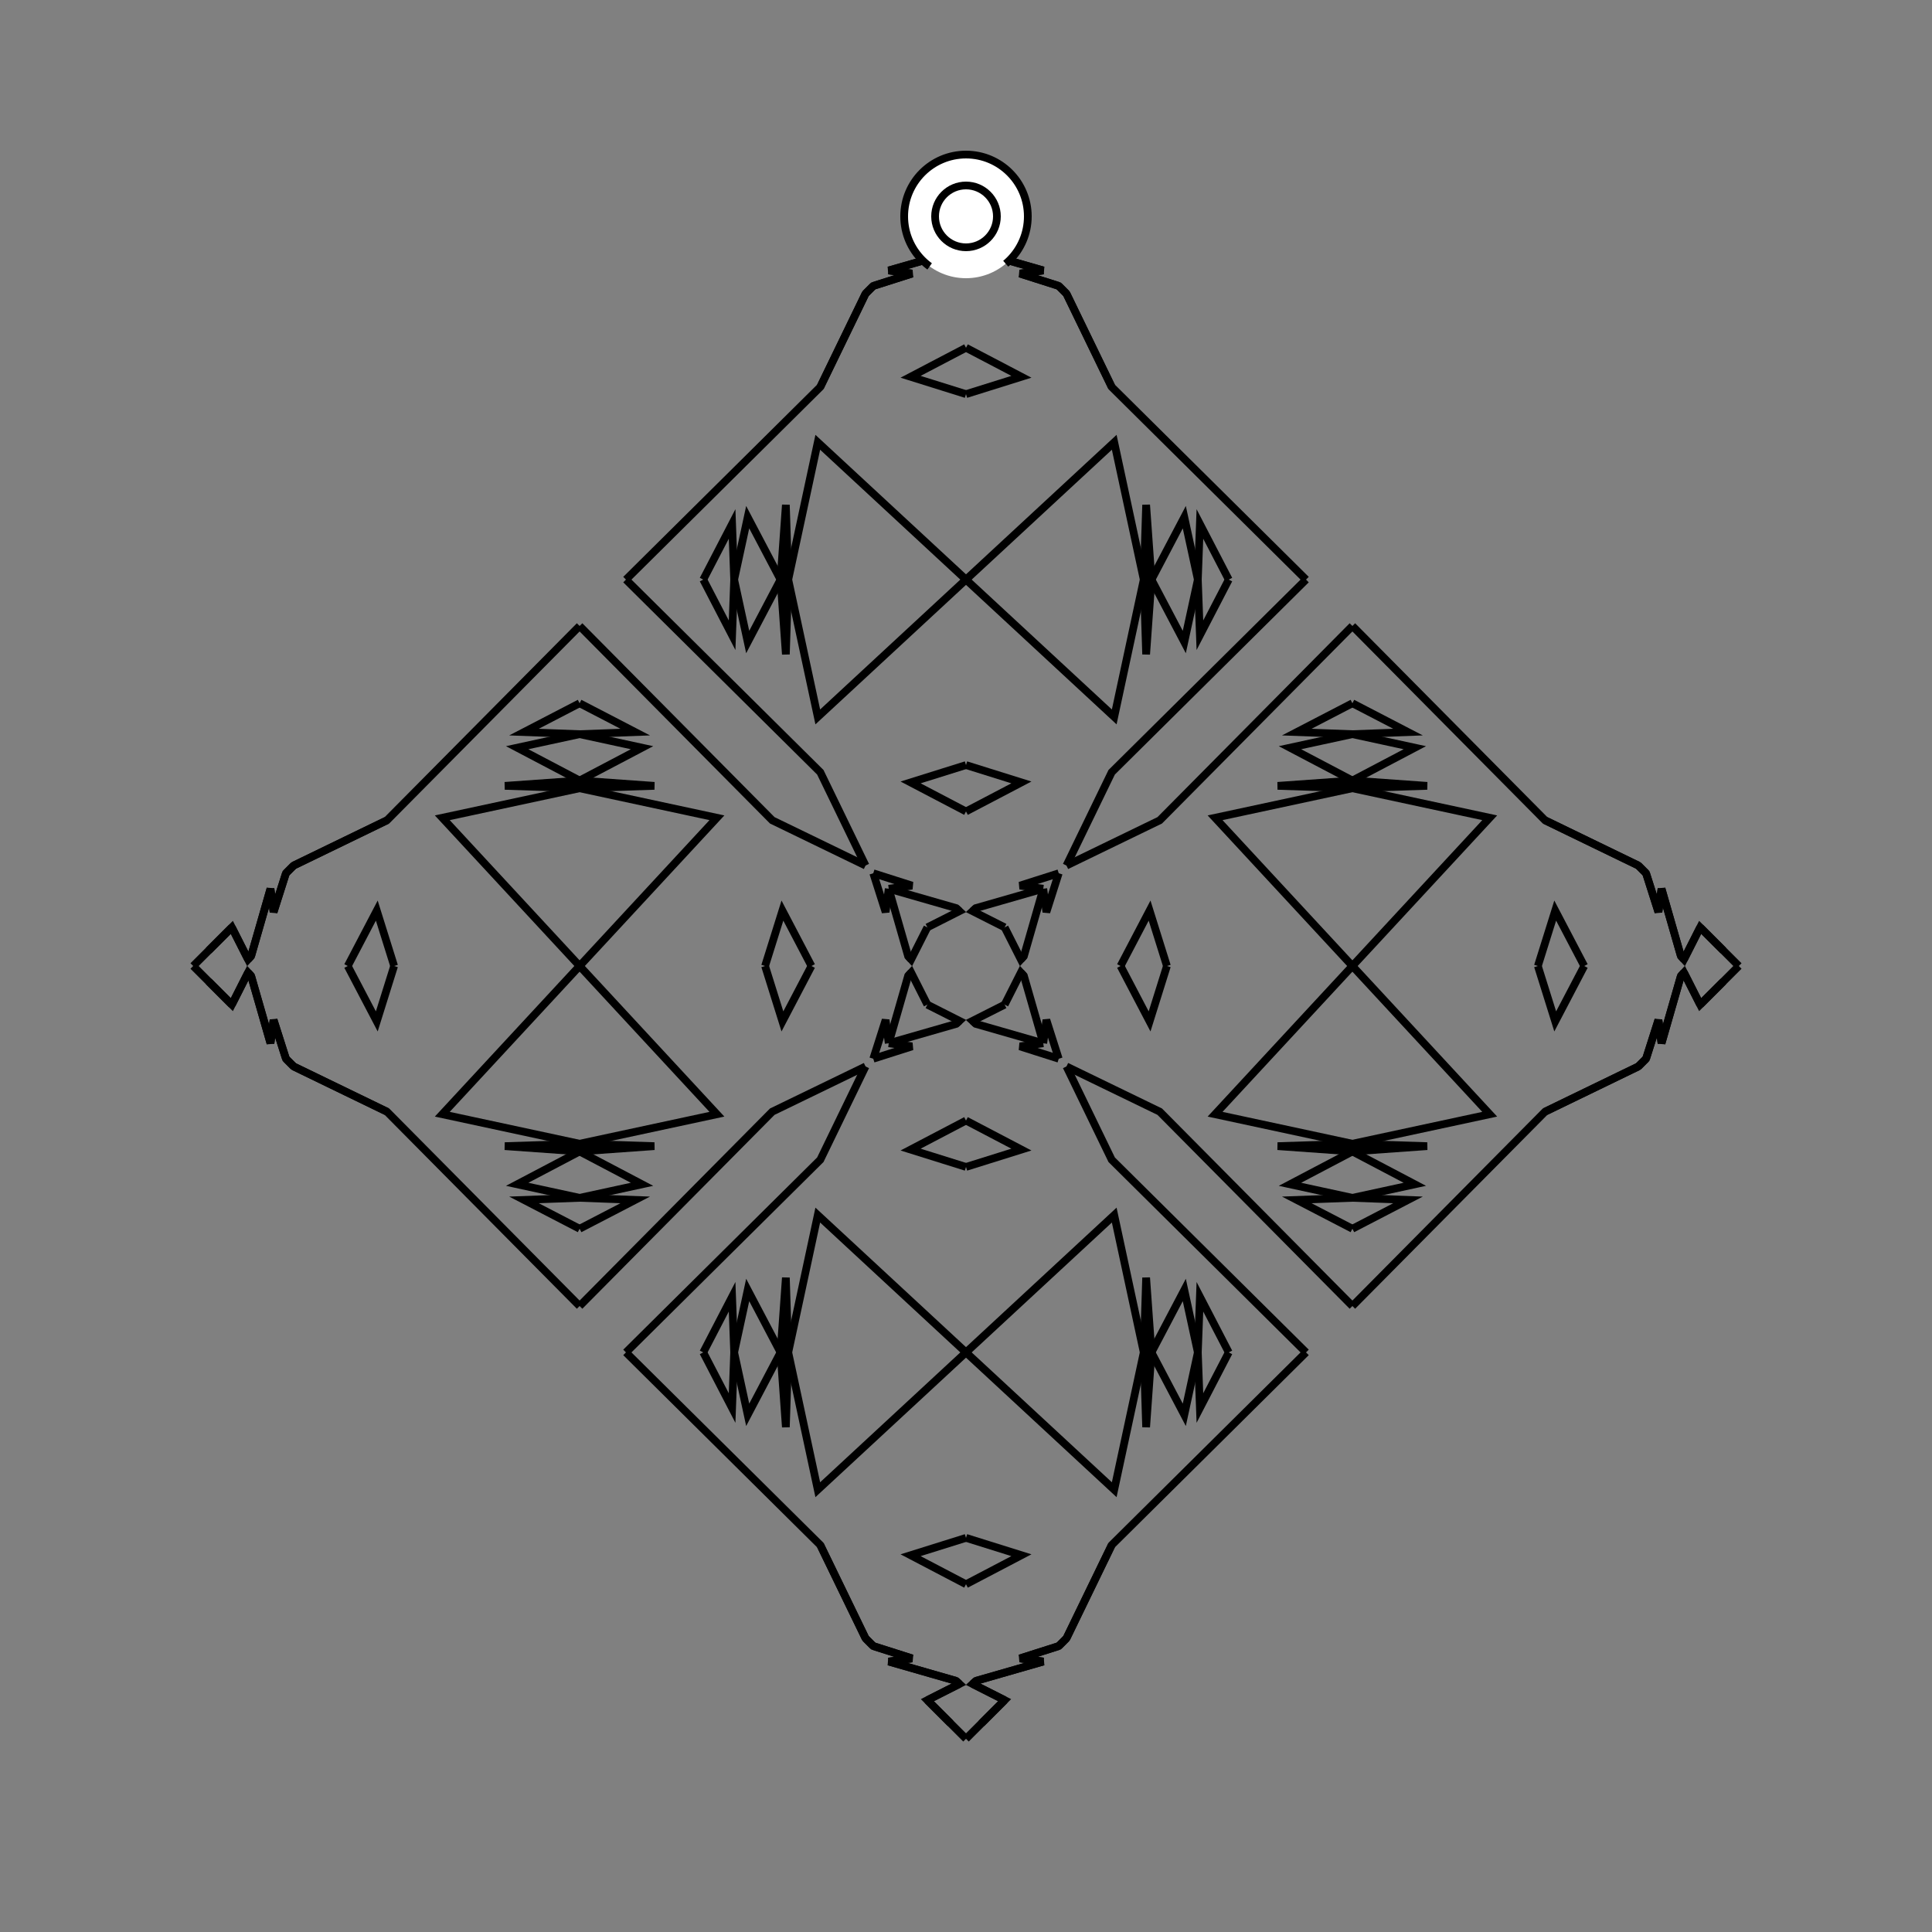 <?xml version="1.0" encoding="UTF-8"?>
<svg xmlns="http://www.w3.org/2000/svg" xmlns:xlink="http://www.w3.org/1999/xlink"
     width="250" height="250" viewBox="-125.0 -125.0 250 250">
<rect x="-125.0" y="-125.0" width="250" height="250" fill="#808080" stroke="none"/>
<defs>
</defs>
<path d="M20.0,-0.0 L23.756,-7.17 L26.0,-0.0" fill-opacity="0" stroke="black" stroke-width="1" />
<path d="M20.0,-0.0 L23.756,7.17 L26.0,-0.0" fill-opacity="0" stroke="black" stroke-width="1" />
<path d="M50.0,-0.0 L32.231,-19.18 L50.0,-23.0" fill-opacity="0" stroke="black" stroke-width="1" />
<path d="M50.0,-0.0 L32.231,19.18 L50.0,23.0" fill-opacity="0" stroke="black" stroke-width="1" />
<path d="M50.0,-23.0 L40.326,-23.31 L50.0,-24.0" fill-opacity="0" stroke="black" stroke-width="1" />
<path d="M50.0,23.0 L40.326,23.31 L50.0,24.0" fill-opacity="0" stroke="black" stroke-width="1" />
<path d="M50.0,-24.0 L41.922,-28.248 L50.0,-30.0" fill-opacity="0" stroke="black" stroke-width="1" />
<path d="M50.0,24.0 L41.922,28.248 L50.0,30.0" fill-opacity="0" stroke="black" stroke-width="1" />
<path d="M50.0,-30.0 L42.801,-30.267 L50.0,-34.0" fill-opacity="0" stroke="black" stroke-width="1" />
<path d="M50.0,30.0 L42.801,30.267 L50.0,34.0" fill-opacity="0" stroke="black" stroke-width="1" />
<path d="M50.0,-44.0 L25.071,-18.852 L13.0,-13.0" fill-opacity="0" stroke="black" stroke-width="1" />
<path d="M50.0,44.0 L25.071,18.852 L13.0,13.0" fill-opacity="0" stroke="black" stroke-width="1" />
<path d="M18.852,74.929 L13.0,87.0 L12.0,88.0" fill-opacity="0" stroke="black" stroke-width="1" />
<path d="M18.852,-74.929 L13.0,-87.0 L12.0,-88.0" fill-opacity="0" stroke="black" stroke-width="1" />
<path d="M13.0,87.0 L12.0,88.0 L6.975,89.6" fill-opacity="0" stroke="black" stroke-width="1" />
<path d="M13.0,-87.0 L12.0,-88.0 L6.975,-89.6" fill-opacity="0" stroke="black" stroke-width="1" />
<path d="M12.0,-12.0 L10.4,-6.975 L10.0,-10.0" fill-opacity="0" stroke="black" stroke-width="1" />
<path d="M12.0,12.0 L10.4,6.975 L10.0,10.0" fill-opacity="0" stroke="black" stroke-width="1" />
<path d="M6.975,89.6 L10.0,90.0 L1.28,92.506" fill-opacity="0" stroke="black" stroke-width="1" />
<path d="M6.975,-89.6 L10.0,-90.0 L1.28,-92.506" fill-opacity="0" stroke="black" stroke-width="1" />
<path d="M10.0,-10.0 L7.494,-1.28 L7.099,-0.849" fill-opacity="0" stroke="black" stroke-width="1" />
<path d="M10.0,10.0 L7.494,1.28 L7.099,0.849" fill-opacity="0" stroke="black" stroke-width="1" />
<path d="M7.494,-1.28 L7.099,-0.849 L5.0,-5.0" fill-opacity="0" stroke="black" stroke-width="1" />
<path d="M7.494,1.28 L7.099,0.849 L5.0,5.0" fill-opacity="0" stroke="black" stroke-width="1" />
<path d="M0.849,92.901 L5.0,95.0 L2.0,98.0" fill-opacity="0" stroke="black" stroke-width="1" />
<path d="M0.849,-92.901 L5.0,-95.0 L2.0,-98.0" fill-opacity="0" stroke="black" stroke-width="1" />
<path d="M5.0,95.0 L2.0,98.0 L0.0,100.0" fill-opacity="0" stroke="black" stroke-width="1" />
<path d="M5.0,-95.0 L2.0,-98.0 L0.0,-100.0" fill-opacity="0" stroke="black" stroke-width="1" />
<path d="M-20.0,-0.0 L-23.756,-7.17 L-26.0,-0.0" fill-opacity="0" stroke="black" stroke-width="1" />
<path d="M-20.0,-0.0 L-23.756,7.17 L-26.0,-0.0" fill-opacity="0" stroke="black" stroke-width="1" />
<path d="M-50.0,-0.0 L-32.231,-19.18 L-50.0,-23.0" fill-opacity="0" stroke="black" stroke-width="1" />
<path d="M-50.0,-0.0 L-32.231,19.18 L-50.0,23.0" fill-opacity="0" stroke="black" stroke-width="1" />
<path d="M-50.0,-23.0 L-40.326,-23.31 L-50.0,-24.0" fill-opacity="0" stroke="black" stroke-width="1" />
<path d="M-50.0,23.0 L-40.326,23.31 L-50.0,24.0" fill-opacity="0" stroke="black" stroke-width="1" />
<path d="M-50.0,-24.0 L-41.922,-28.248 L-50.0,-30.0" fill-opacity="0" stroke="black" stroke-width="1" />
<path d="M-50.0,24.0 L-41.922,28.248 L-50.0,30.0" fill-opacity="0" stroke="black" stroke-width="1" />
<path d="M-50.0,-30.0 L-42.801,-30.267 L-50.0,-34.0" fill-opacity="0" stroke="black" stroke-width="1" />
<path d="M-50.0,30.0 L-42.801,30.267 L-50.0,34.0" fill-opacity="0" stroke="black" stroke-width="1" />
<path d="M-50.0,-44.0 L-25.071,-18.852 L-13.0,-13.0" fill-opacity="0" stroke="black" stroke-width="1" />
<path d="M-50.0,44.0 L-25.071,18.852 L-13.0,13.0" fill-opacity="0" stroke="black" stroke-width="1" />
<path d="M-18.852,74.929 L-13.0,87.0 L-12.0,88.0" fill-opacity="0" stroke="black" stroke-width="1" />
<path d="M-18.852,-74.929 L-13.0,-87.0 L-12.0,-88.0" fill-opacity="0" stroke="black" stroke-width="1" />
<path d="M-13.0,87.0 L-12.0,88.0 L-6.975,89.6" fill-opacity="0" stroke="black" stroke-width="1" />
<path d="M-13.0,-87.0 L-12.0,-88.0 L-6.975,-89.6" fill-opacity="0" stroke="black" stroke-width="1" />
<path d="M-12.0,-12.0 L-10.4,-6.975 L-10.0,-10.0" fill-opacity="0" stroke="black" stroke-width="1" />
<path d="M-12.0,12.0 L-10.4,6.975 L-10.0,10.0" fill-opacity="0" stroke="black" stroke-width="1" />
<path d="M-6.975,89.6 L-10.0,90.0 L-1.28,92.506" fill-opacity="0" stroke="black" stroke-width="1" />
<path d="M-6.975,-89.6 L-10.0,-90.0 L-1.28,-92.506" fill-opacity="0" stroke="black" stroke-width="1" />
<path d="M-10.0,-10.0 L-7.494,-1.28 L-7.099,-0.849" fill-opacity="0" stroke="black" stroke-width="1" />
<path d="M-10.0,10.0 L-7.494,1.28 L-7.099,0.849" fill-opacity="0" stroke="black" stroke-width="1" />
<path d="M-7.494,-1.28 L-7.099,-0.849 L-5.0,-5.0" fill-opacity="0" stroke="black" stroke-width="1" />
<path d="M-7.494,1.28 L-7.099,0.849 L-5.0,5.0" fill-opacity="0" stroke="black" stroke-width="1" />
<path d="M-0.849,92.901 L-5.0,95.0 L-2.0,98.0" fill-opacity="0" stroke="black" stroke-width="1" />
<path d="M-0.849,-92.901 L-5.0,-95.0 L-2.0,-98.0" fill-opacity="0" stroke="black" stroke-width="1" />
<path d="M-5.0,95.0 L-2.0,98.0 L0.0,100.0" fill-opacity="0" stroke="black" stroke-width="1" />
<path d="M-5.0,-95.0 L-2.0,-98.0 L0.0,-100.0" fill-opacity="0" stroke="black" stroke-width="1" />
<path d="M80.0,-0.0 L76.244,7.17 L74.0,-0.0" fill-opacity="0" stroke="black" stroke-width="1" />
<path d="M80.0,-0.0 L76.244,-7.17 L74.0,-0.0" fill-opacity="0" stroke="black" stroke-width="1" />
<path d="M50.0,-0.0 L67.769,19.18 L50.0,23.0" fill-opacity="0" stroke="black" stroke-width="1" />
<path d="M50.0,-0.0 L67.769,-19.18 L50.0,-23.0" fill-opacity="0" stroke="black" stroke-width="1" />
<path d="M50.0,23.0 L59.674,23.31 L50.0,24.0" fill-opacity="0" stroke="black" stroke-width="1" />
<path d="M50.0,-23.0 L59.674,-23.31 L50.0,-24.0" fill-opacity="0" stroke="black" stroke-width="1" />
<path d="M50.0,24.0 L58.078,28.248 L50.0,30.0" fill-opacity="0" stroke="black" stroke-width="1" />
<path d="M50.0,-24.0 L58.078,-28.248 L50.0,-30.0" fill-opacity="0" stroke="black" stroke-width="1" />
<path d="M50.0,30.0 L57.199,30.267 L50.0,34.0" fill-opacity="0" stroke="black" stroke-width="1" />
<path d="M50.0,-30.0 L57.199,-30.267 L50.0,-34.0" fill-opacity="0" stroke="black" stroke-width="1" />
<path d="M50.0,44.0 L74.929,18.852 L87.0,13.0" fill-opacity="0" stroke="black" stroke-width="1" />
<path d="M50.0,-44.0 L74.929,-18.852 L87.0,-13.0" fill-opacity="0" stroke="black" stroke-width="1" />
<path d="M74.929,18.852 L87.0,13.0 L88.0,12.0" fill-opacity="0" stroke="black" stroke-width="1" />
<path d="M74.929,-18.852 L87.0,-13.0 L88.0,-12.0" fill-opacity="0" stroke="black" stroke-width="1" />
<path d="M87.0,13.0 L88.0,12.0 L89.6,6.975" fill-opacity="0" stroke="black" stroke-width="1" />
<path d="M87.0,-13.0 L88.0,-12.0 L89.6,-6.975" fill-opacity="0" stroke="black" stroke-width="1" />
<path d="M88.0,12.0 L89.6,6.975 L90.0,10.0" fill-opacity="0" stroke="black" stroke-width="1" />
<path d="M88.0,-12.0 L89.6,-6.975 L90.0,-10.0" fill-opacity="0" stroke="black" stroke-width="1" />
<path d="M89.6,6.975 L90.0,10.0 L92.506,1.28" fill-opacity="0" stroke="black" stroke-width="1" />
<path d="M89.6,-6.975 L90.0,-10.0 L92.506,-1.28" fill-opacity="0" stroke="black" stroke-width="1" />
<path d="M90.0,10.0 L92.506,1.28 L92.901,0.849" fill-opacity="0" stroke="black" stroke-width="1" />
<path d="M90.0,-10.0 L92.506,-1.28 L92.901,-0.849" fill-opacity="0" stroke="black" stroke-width="1" />
<path d="M92.506,1.28 L92.901,0.849 L95.0,5.0" fill-opacity="0" stroke="black" stroke-width="1" />
<path d="M92.506,-1.28 L92.901,-0.849 L95.0,-5.0" fill-opacity="0" stroke="black" stroke-width="1" />
<path d="M92.901,0.849 L95.0,5.0 L98.0,2.0" fill-opacity="0" stroke="black" stroke-width="1" />
<path d="M92.901,-0.849 L95.0,-5.0 L98.0,-2.0" fill-opacity="0" stroke="black" stroke-width="1" />
<path d="M95.0,5.0 L98.0,2.0 L100.0,-0.0" fill-opacity="0" stroke="black" stroke-width="1" />
<path d="M95.0,-5.0 L98.0,-2.0 L100.0,-0.0" fill-opacity="0" stroke="black" stroke-width="1" />
<path d="M0.0,-20.0 L7.17,-23.756 L0.0,-26.0" fill-opacity="0" stroke="black" stroke-width="1" />
<path d="M0.0,20.0 L7.17,23.756 L0.0,26.0" fill-opacity="0" stroke="black" stroke-width="1" />
<path d="M0.0,80.0 L7.17,76.244 L0.0,74.0" fill-opacity="0" stroke="black" stroke-width="1" />
<path d="M0.0,-80.0 L7.17,-76.244 L0.0,-74.0" fill-opacity="0" stroke="black" stroke-width="1" />
<path d="M0.0,-50.0 L19.18,-32.231 L23.0,-50.0" fill-opacity="0" stroke="black" stroke-width="1" />
<path d="M0.0,50.0 L19.18,32.231 L23.0,50.0" fill-opacity="0" stroke="black" stroke-width="1" />
<path d="M0.0,50.0 L19.18,67.769 L23.0,50.0" fill-opacity="0" stroke="black" stroke-width="1" />
<path d="M0.0,-50.0 L19.18,-67.769 L23.0,-50.0" fill-opacity="0" stroke="black" stroke-width="1" />
<path d="M23.0,-50.0 L23.31,-40.326 L24.0,-50.0" fill-opacity="0" stroke="black" stroke-width="1" />
<path d="M23.0,50.0 L23.31,40.326 L24.0,50.0" fill-opacity="0" stroke="black" stroke-width="1" />
<path d="M23.0,50.0 L23.31,59.674 L24.0,50.0" fill-opacity="0" stroke="black" stroke-width="1" />
<path d="M23.0,-50.0 L23.31,-59.674 L24.0,-50.0" fill-opacity="0" stroke="black" stroke-width="1" />
<path d="M24.0,-50.0 L28.248,-41.922 L30.0,-50.0" fill-opacity="0" stroke="black" stroke-width="1" />
<path d="M24.0,50.0 L28.248,41.922 L30.0,50.0" fill-opacity="0" stroke="black" stroke-width="1" />
<path d="M24.0,50.0 L28.248,58.078 L30.0,50.0" fill-opacity="0" stroke="black" stroke-width="1" />
<path d="M24.0,-50.0 L28.248,-58.078 L30.0,-50.0" fill-opacity="0" stroke="black" stroke-width="1" />
<path d="M30.0,-50.0 L30.267,-42.801 L34.0,-50.0" fill-opacity="0" stroke="black" stroke-width="1" />
<path d="M30.0,50.0 L30.267,42.801 L34.0,50.0" fill-opacity="0" stroke="black" stroke-width="1" />
<path d="M30.0,50.0 L30.267,57.199 L34.0,50.0" fill-opacity="0" stroke="black" stroke-width="1" />
<path d="M30.0,-50.0 L30.267,-57.199 L34.0,-50.0" fill-opacity="0" stroke="black" stroke-width="1" />
<path d="M44.0,-50.0 L18.852,-25.071 L13.0,-13.0" fill-opacity="0" stroke="black" stroke-width="1" />
<path d="M44.0,50.0 L18.852,25.071 L13.0,13.0" fill-opacity="0" stroke="black" stroke-width="1" />
<path d="M44.0,50.0 L18.852,74.929 L13.0,87.0" fill-opacity="0" stroke="black" stroke-width="1" />
<path d="M44.0,-50.0 L18.852,-74.929 L13.0,-87.0" fill-opacity="0" stroke="black" stroke-width="1" />
<path d="M12.0,-12.0 L6.975,-10.4 L10.0,-10.0" fill-opacity="0" stroke="black" stroke-width="1" />
<path d="M12.0,12.0 L6.975,10.4 L10.0,10.0" fill-opacity="0" stroke="black" stroke-width="1" />
<path d="M12.0,88.0 L6.975,89.6 L10.0,90.0" fill-opacity="0" stroke="black" stroke-width="1" />
<path d="M12.0,-88.0 L6.975,-89.6 L10.0,-90.0" fill-opacity="0" stroke="black" stroke-width="1" />
<path d="M10.0,-10.0 L1.28,-7.494 L0.849,-7.099" fill-opacity="0" stroke="black" stroke-width="1" />
<path d="M10.0,10.0 L1.28,7.494 L0.849,7.099" fill-opacity="0" stroke="black" stroke-width="1" />
<path d="M10.0,90.0 L1.28,92.506 L0.849,92.901" fill-opacity="0" stroke="black" stroke-width="1" />
<path d="M10.0,-90.0 L1.28,-92.506 L0.849,-92.901" fill-opacity="0" stroke="black" stroke-width="1" />
<path d="M1.28,-7.494 L0.849,-7.099 L5.0,-5.0" fill-opacity="0" stroke="black" stroke-width="1" />
<path d="M1.28,7.494 L0.849,7.099 L5.0,5.0" fill-opacity="0" stroke="black" stroke-width="1" />
<path d="M1.28,92.506 L0.849,92.901 L5.0,95.0" fill-opacity="0" stroke="black" stroke-width="1" />
<path d="M1.28,-92.506 L0.849,-92.901 L5.0,-95.0" fill-opacity="0" stroke="black" stroke-width="1" />
<path d="M0.0,80.0 L-7.17,76.244 L0.0,74.0" fill-opacity="0" stroke="black" stroke-width="1" />
<path d="M0.0,-20.0 L-7.17,-23.756 L0.0,-26.0" fill-opacity="0" stroke="black" stroke-width="1" />
<path d="M0.0,20.0 L-7.17,23.756 L0.0,26.0" fill-opacity="0" stroke="black" stroke-width="1" />
<path d="M0.0,-80.0 L-7.17,-76.244 L0.0,-74.0" fill-opacity="0" stroke="black" stroke-width="1" />
<path d="M0.0,50.0 L-19.18,67.769 L-23.0,50.0" fill-opacity="0" stroke="black" stroke-width="1" />
<path d="M0.0,-50.0 L-19.18,-32.231 L-23.0,-50.0" fill-opacity="0" stroke="black" stroke-width="1" />
<path d="M0.0,50.0 L-19.18,32.231 L-23.0,50.0" fill-opacity="0" stroke="black" stroke-width="1" />
<path d="M0.0,-50.0 L-19.18,-67.769 L-23.0,-50.0" fill-opacity="0" stroke="black" stroke-width="1" />
<path d="M-23.0,50.0 L-23.31,59.674 L-24.0,50.0" fill-opacity="0" stroke="black" stroke-width="1" />
<path d="M-23.0,-50.0 L-23.31,-40.326 L-24.0,-50.0" fill-opacity="0" stroke="black" stroke-width="1" />
<path d="M-23.0,50.0 L-23.31,40.326 L-24.0,50.0" fill-opacity="0" stroke="black" stroke-width="1" />
<path d="M-23.0,-50.0 L-23.31,-59.674 L-24.0,-50.0" fill-opacity="0" stroke="black" stroke-width="1" />
<path d="M-24.0,50.0 L-28.248,58.078 L-30.0,50.0" fill-opacity="0" stroke="black" stroke-width="1" />
<path d="M-24.0,-50.0 L-28.248,-41.922 L-30.0,-50.0" fill-opacity="0" stroke="black" stroke-width="1" />
<path d="M-24.0,50.0 L-28.248,41.922 L-30.0,50.0" fill-opacity="0" stroke="black" stroke-width="1" />
<path d="M-24.0,-50.0 L-28.248,-58.078 L-30.0,-50.0" fill-opacity="0" stroke="black" stroke-width="1" />
<path d="M-30.0,50.0 L-30.267,57.199 L-34.0,50.0" fill-opacity="0" stroke="black" stroke-width="1" />
<path d="M-30.0,-50.0 L-30.267,-42.801 L-34.0,-50.0" fill-opacity="0" stroke="black" stroke-width="1" />
<path d="M-30.0,50.0 L-30.267,42.801 L-34.0,50.0" fill-opacity="0" stroke="black" stroke-width="1" />
<path d="M-30.0,-50.0 L-30.267,-57.199 L-34.0,-50.0" fill-opacity="0" stroke="black" stroke-width="1" />
<path d="M-44.0,50.0 L-18.852,74.929 L-13.0,87.0" fill-opacity="0" stroke="black" stroke-width="1" />
<path d="M-44.0,-50.0 L-18.852,-25.071 L-13.0,-13.0" fill-opacity="0" stroke="black" stroke-width="1" />
<path d="M-44.0,50.0 L-18.852,25.071 L-13.0,13.0" fill-opacity="0" stroke="black" stroke-width="1" />
<path d="M-44.0,-50.0 L-18.852,-74.929 L-13.0,-87.0" fill-opacity="0" stroke="black" stroke-width="1" />
<path d="M-12.0,88.0 L-6.975,89.6 L-10.0,90.0" fill-opacity="0" stroke="black" stroke-width="1" />
<path d="M-12.0,-12.0 L-6.975,-10.4 L-10.0,-10.0" fill-opacity="0" stroke="black" stroke-width="1" />
<path d="M-12.0,12.0 L-6.975,10.4 L-10.0,10.0" fill-opacity="0" stroke="black" stroke-width="1" />
<path d="M-12.0,-88.0 L-6.975,-89.6 L-10.0,-90.0" fill-opacity="0" stroke="black" stroke-width="1" />
<path d="M-10.0,90.0 L-1.28,92.506 L-0.849,92.901" fill-opacity="0" stroke="black" stroke-width="1" />
<path d="M-10.0,-10.0 L-1.28,-7.494 L-0.849,-7.099" fill-opacity="0" stroke="black" stroke-width="1" />
<path d="M-10.0,10.0 L-1.28,7.494 L-0.849,7.099" fill-opacity="0" stroke="black" stroke-width="1" />
<path d="M-10.0,-90.0 L-1.28,-92.506 L-0.849,-92.901" fill-opacity="0" stroke="black" stroke-width="1" />
<path d="M-1.28,92.506 L-0.849,92.901 L-5.0,95.0" fill-opacity="0" stroke="black" stroke-width="1" />
<path d="M-1.28,-7.494 L-0.849,-7.099 L-5.0,-5.0" fill-opacity="0" stroke="black" stroke-width="1" />
<path d="M-1.28,7.494 L-0.849,7.099 L-5.0,5.0" fill-opacity="0" stroke="black" stroke-width="1" />
<path d="M-1.28,-92.506 L-0.849,-92.901 L-5.0,-95.0" fill-opacity="0" stroke="black" stroke-width="1" />
<path d="M-80.0,-0.0 L-76.244,-7.17 L-74.0,-0.0" fill-opacity="0" stroke="black" stroke-width="1" />
<path d="M-80.0,-0.0 L-76.244,7.17 L-74.0,-0.0" fill-opacity="0" stroke="black" stroke-width="1" />
<path d="M-50.0,-0.0 L-67.769,-19.18 L-50.0,-23.0" fill-opacity="0" stroke="black" stroke-width="1" />
<path d="M-50.0,-0.0 L-67.769,19.18 L-50.0,23.0" fill-opacity="0" stroke="black" stroke-width="1" />
<path d="M-50.0,-23.0 L-59.674,-23.31 L-50.0,-24.0" fill-opacity="0" stroke="black" stroke-width="1" />
<path d="M-50.0,23.0 L-59.674,23.31 L-50.0,24.0" fill-opacity="0" stroke="black" stroke-width="1" />
<path d="M-50.0,-24.0 L-58.078,-28.248 L-50.0,-30.0" fill-opacity="0" stroke="black" stroke-width="1" />
<path d="M-50.0,24.0 L-58.078,28.248 L-50.0,30.0" fill-opacity="0" stroke="black" stroke-width="1" />
<path d="M-50.0,-30.0 L-57.199,-30.267 L-50.0,-34.0" fill-opacity="0" stroke="black" stroke-width="1" />
<path d="M-50.0,30.0 L-57.199,30.267 L-50.0,34.0" fill-opacity="0" stroke="black" stroke-width="1" />
<path d="M-50.0,-44.0 L-74.929,-18.852 L-87.0,-13.0" fill-opacity="0" stroke="black" stroke-width="1" />
<path d="M-50.0,44.0 L-74.929,18.852 L-87.0,13.0" fill-opacity="0" stroke="black" stroke-width="1" />
<path d="M-74.929,-18.852 L-87.0,-13.0 L-88.0,-12.0" fill-opacity="0" stroke="black" stroke-width="1" />
<path d="M-74.929,18.852 L-87.0,13.0 L-88.0,12.0" fill-opacity="0" stroke="black" stroke-width="1" />
<path d="M-87.0,-13.0 L-88.0,-12.0 L-89.6,-6.975" fill-opacity="0" stroke="black" stroke-width="1" />
<path d="M-87.0,13.0 L-88.0,12.0 L-89.6,6.975" fill-opacity="0" stroke="black" stroke-width="1" />
<path d="M-88.0,-12.0 L-89.6,-6.975 L-90.0,-10.0" fill-opacity="0" stroke="black" stroke-width="1" />
<path d="M-88.0,12.0 L-89.6,6.975 L-90.0,10.0" fill-opacity="0" stroke="black" stroke-width="1" />
<path d="M-89.6,-6.975 L-90.0,-10.0 L-92.506,-1.28" fill-opacity="0" stroke="black" stroke-width="1" />
<path d="M-89.6,6.975 L-90.0,10.0 L-92.506,1.28" fill-opacity="0" stroke="black" stroke-width="1" />
<path d="M-90.0,-10.0 L-92.506,-1.28 L-92.901,-0.849" fill-opacity="0" stroke="black" stroke-width="1" />
<path d="M-90.0,10.0 L-92.506,1.28 L-92.901,0.849" fill-opacity="0" stroke="black" stroke-width="1" />
<path d="M-92.506,-1.28 L-92.901,-0.849 L-95.0,-5.0" fill-opacity="0" stroke="black" stroke-width="1" />
<path d="M-92.506,1.28 L-92.901,0.849 L-95.0,5.0" fill-opacity="0" stroke="black" stroke-width="1" />
<path d="M-92.901,-0.849 L-95.0,-5.0 L-98.0,-2.0" fill-opacity="0" stroke="black" stroke-width="1" />
<path d="M-92.901,0.849 L-95.0,5.0 L-98.0,2.0" fill-opacity="0" stroke="black" stroke-width="1" />
<path d="M-95.0,-5.0 L-98.0,-2.0 L-100.0,-0.0" fill-opacity="0" stroke="black" stroke-width="1" />
<path d="M-95.0,5.0 L-98.0,2.0 L-100.0,-0.0" fill-opacity="0" stroke="black" stroke-width="1" />
<circle cx="0" cy="-97" r="8" stroke-dasharray="39.654 10.612" stroke-dashoffset="-17.593" stroke="black" stroke-width="1" fill="white" fill-opacity="1" />
<circle cx="0" cy="-97" r="4" stroke="black" stroke-width="1" fill="white" fill-opacity="1" />
</svg>